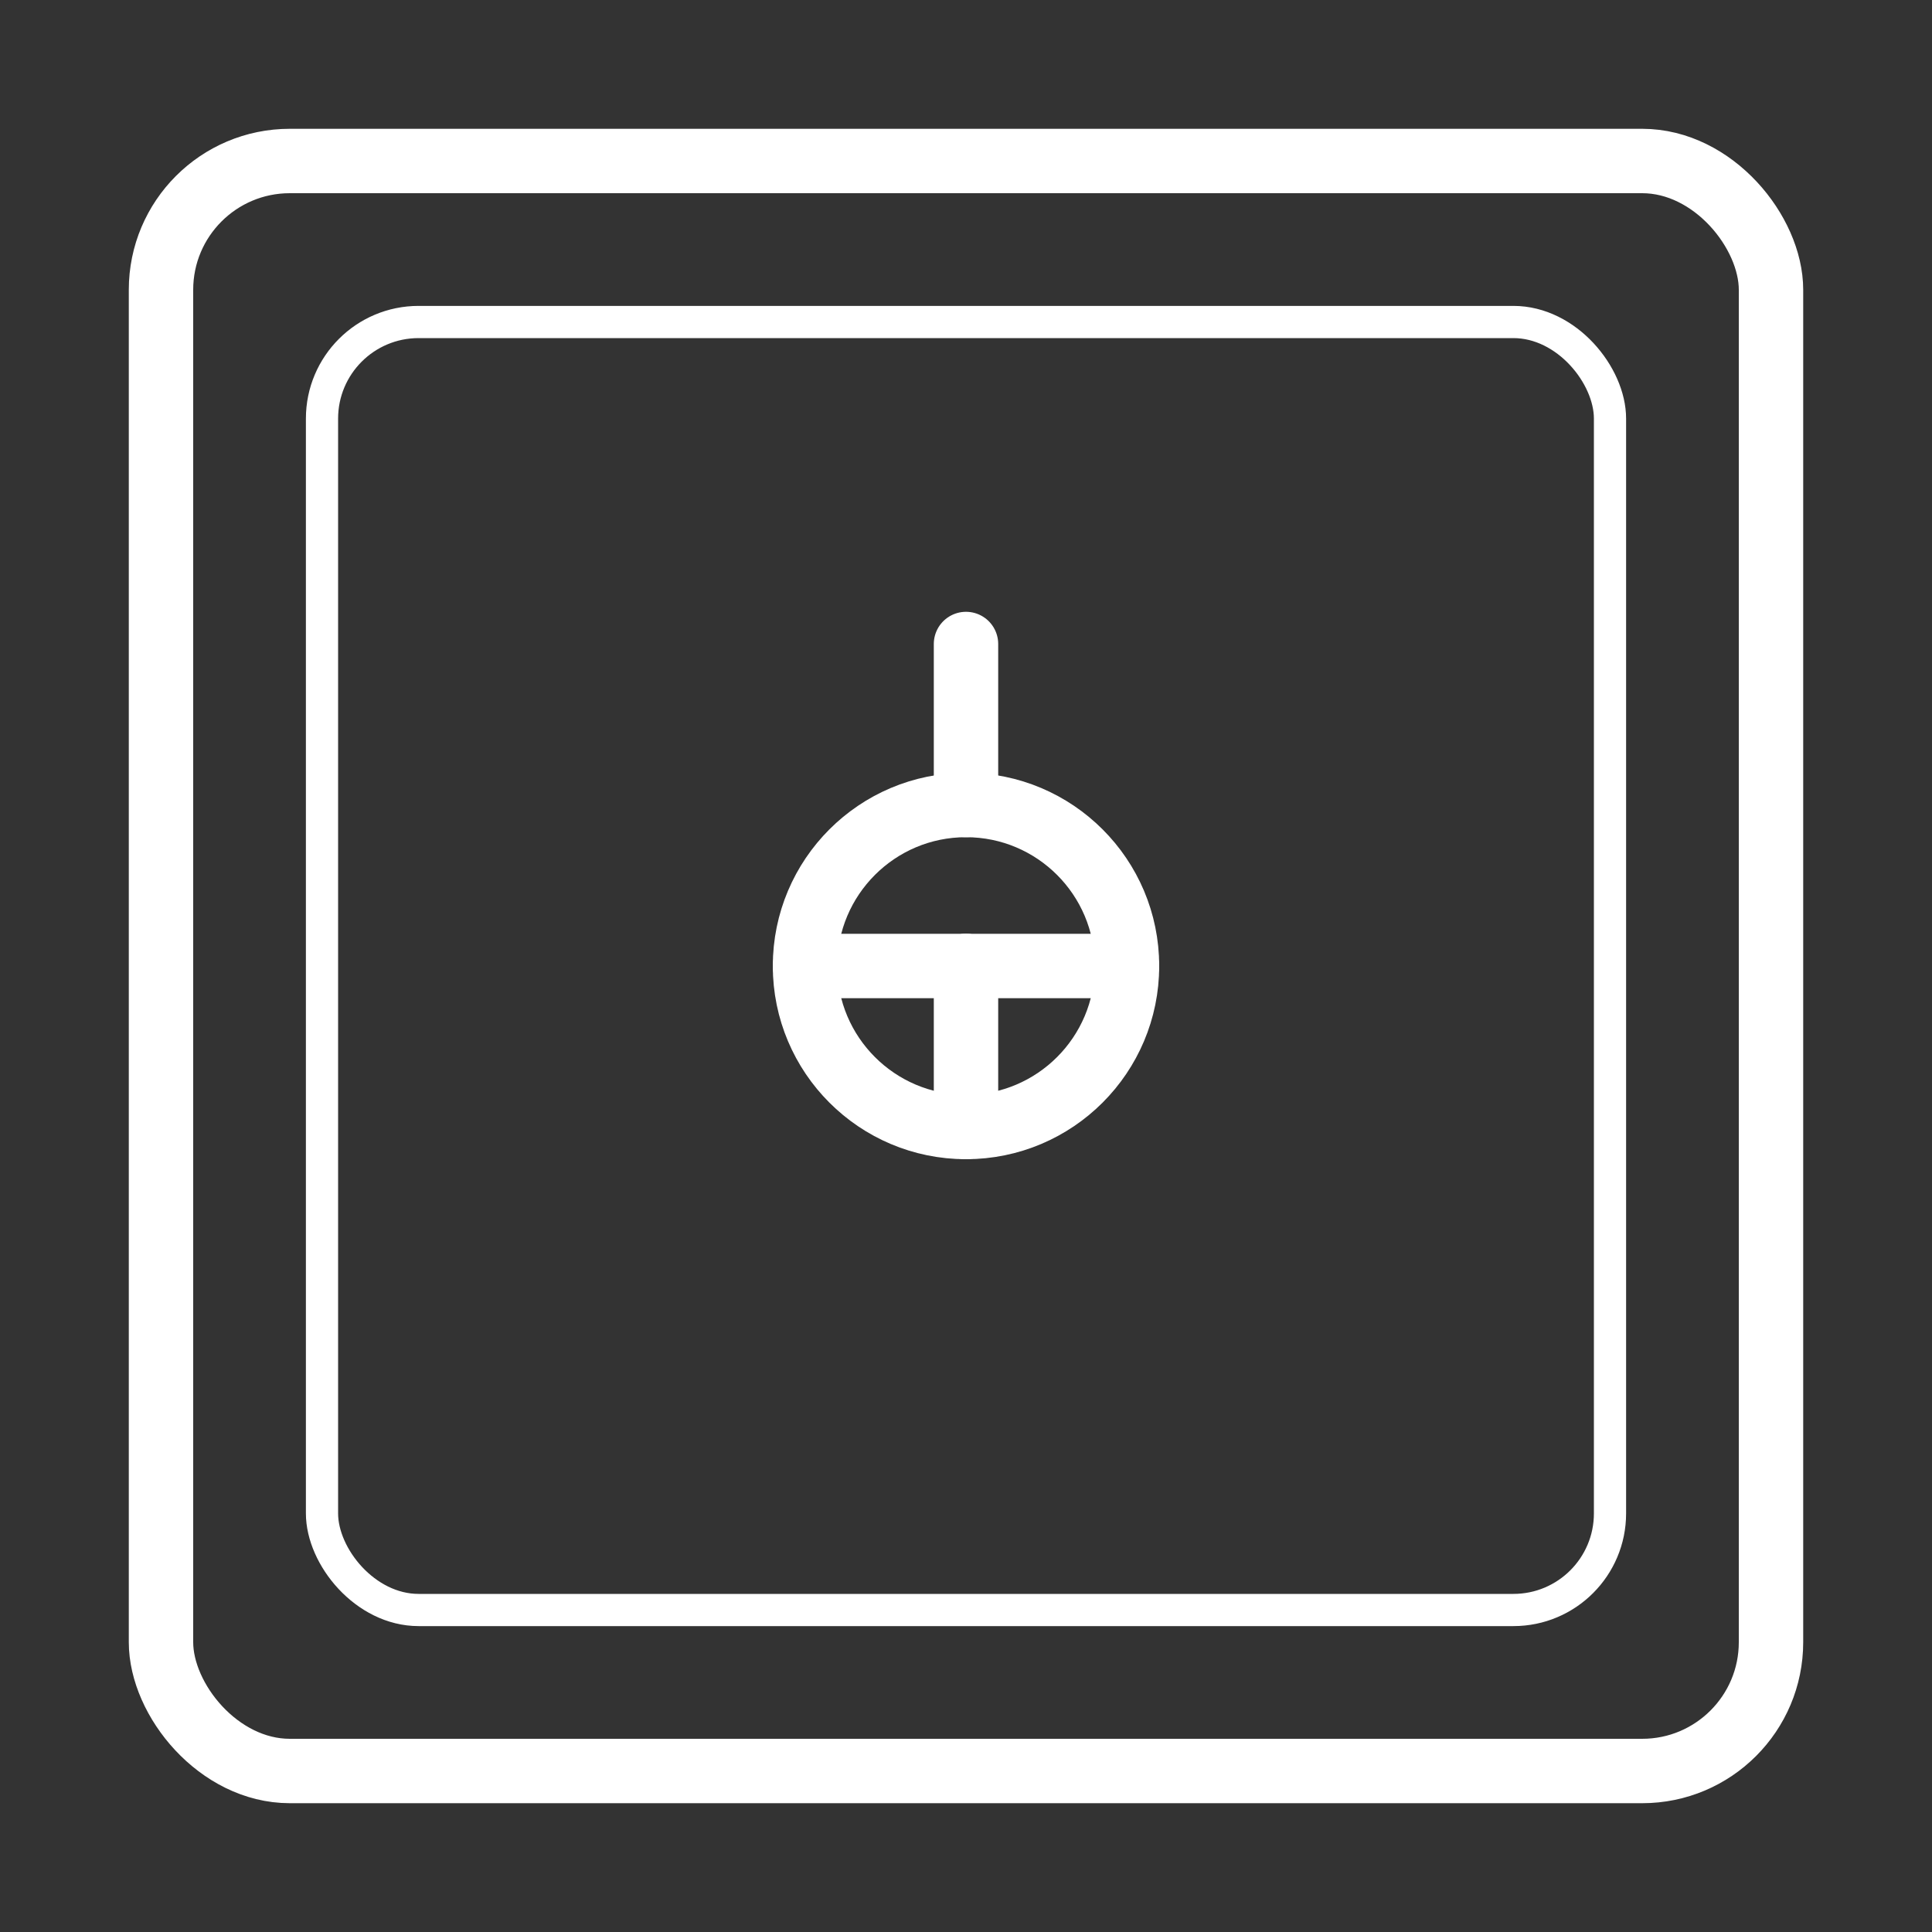 <svg width="120" height="120" viewBox="0 0 120 120" xmlns="http://www.w3.org/2000/svg">
  <rect x="0" y="0" width="120" height="120" fill="#333333" stroke="none"/>
  <!-- Cuerpo de la caja fuerte -->
  <rect x="10" y="10" width="100" height="100" rx="8" ry="8" fill="none" stroke="#FFF" stroke-width="4"/>
  <!-- Puerta interior -->
  <rect x="20" y="20" width="80" height="80" rx="6" ry="6" fill="none" stroke="#FFF" stroke-width="2"/>
  <!-- Cilindro de la cerradura -->
  <circle cx="60" cy="60" r="10" fill="none" stroke="#FFF" stroke-width="4"/>
  <!-- Manejar (manivela) -->
  <line x1="60" y1="50" x2="60" y2="40" stroke="#FFF" stroke-width="4" stroke-linecap="round"/>
  <line x1="60" y1="60" x2="70" y2="60" stroke="#FFF" stroke-width="4" stroke-linecap="round"/>
  <line x1="60" y1="60" x2="50" y2="60" stroke="#FFF" stroke-width="4" stroke-linecap="round"/>
  <line x1="60" y1="60" x2="60" y2="70" stroke="#FFF" stroke-width="4" stroke-linecap="round"/>
</svg>